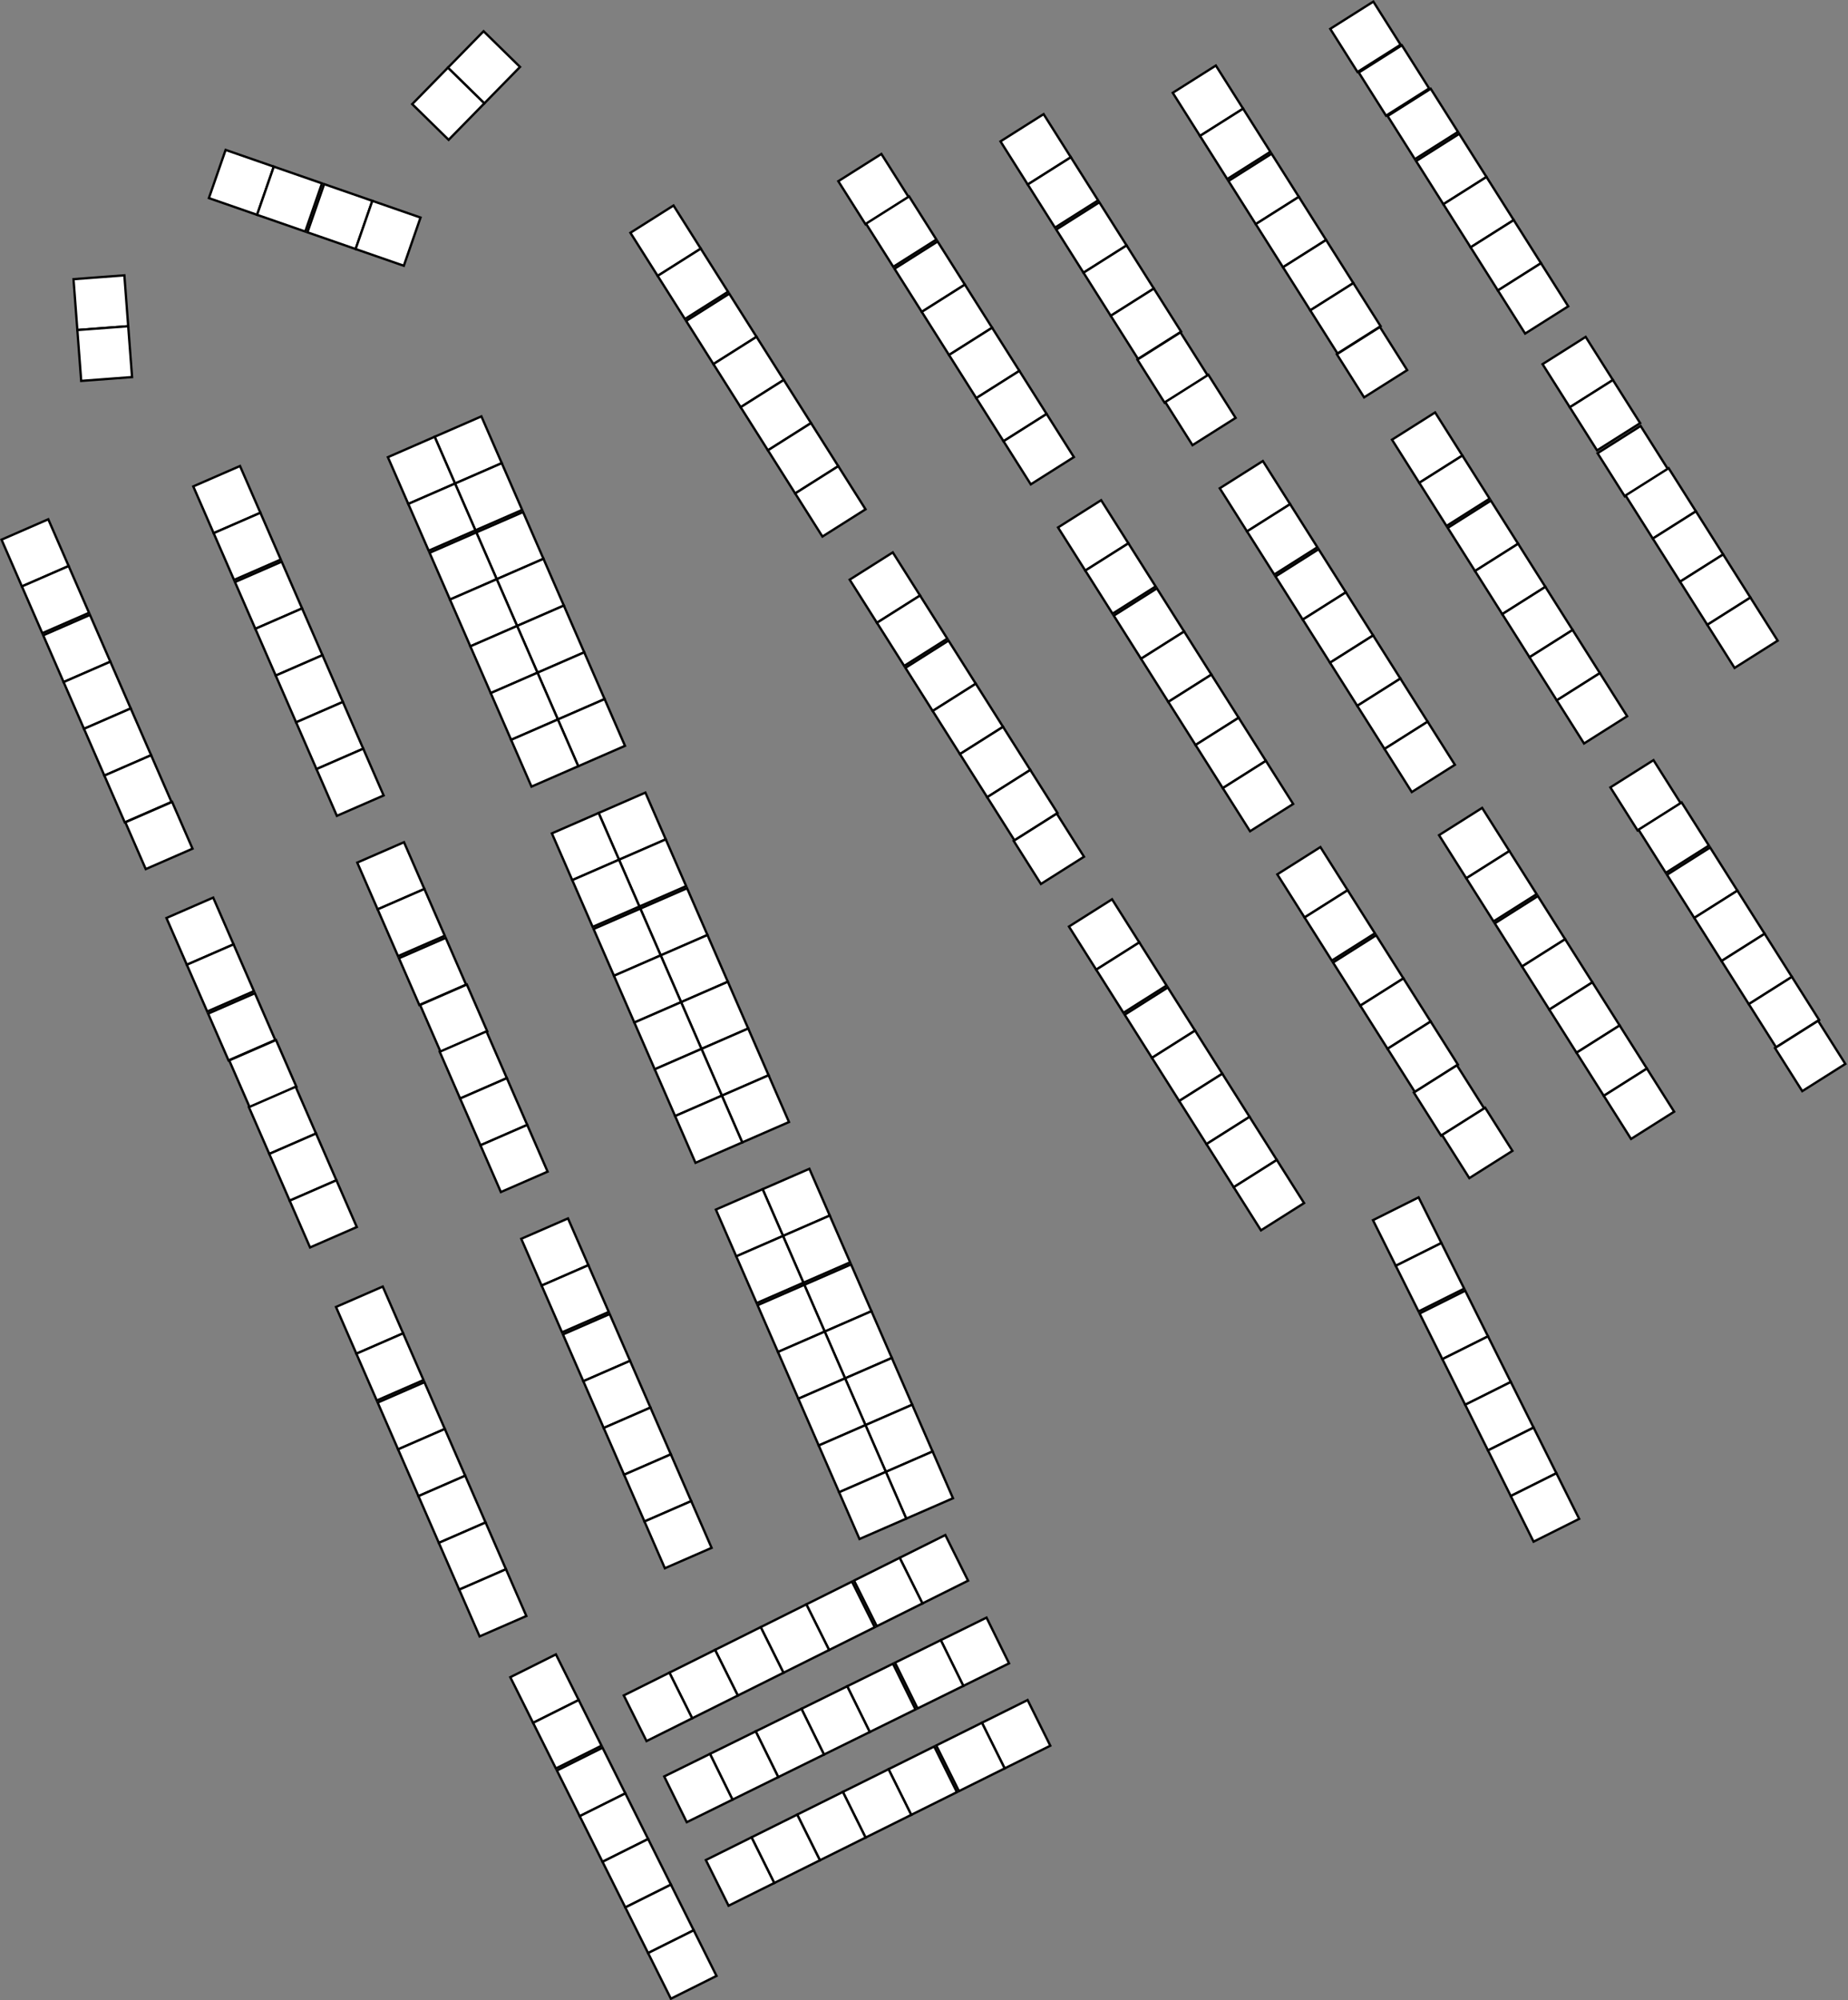 <svg id="Layer_1" data-name="Layer 1" xmlns="http://www.w3.org/2000/svg" viewBox="0 0 797.19 862.67">
    <rect x="0" y="0" width="797.19" height="862.67" fill="#808080" stroke="none"/>
    <defs>
        <style>.cls-1{fill:#fff;stroke:#000;stroke-miterlimit:10;}</style>
    </defs>
    <rect class="cls-1" x="952.124" y="29.919" width="22" height="22" transform="translate(-234.609 514.813) rotate(-32.303)" />
    <rect class="cls-1" x="939.814" y="11.075" width="22" height="22" transform="translate(-226.444 505.318) rotate(-32.303)" />
    <rect class="cls-1" x="964.57" y="48.67" width="22" height="22" transform="translate(-242.703 524.367) rotate(-32.303)" />
    <rect class="cls-1" x="976.861" y="68.11" width="22" height="22" transform="translate(-251.189 533.944) rotate(-32.303)" />
    <rect class="cls-1" x="988.618" y="86.705" width="22" height="22" transform="translate(-259.307 543.104) rotate(-32.303)" />
    <rect class="cls-1" x="1000.375" y="105.3" width="22" height="22" transform="translate(-267.425 552.265) rotate(-32.303)" />
    <rect class="cls-1" x="1012.132" y="123.896" width="22" height="22" transform="translate(-275.542 561.426) rotate(-32.303)" />
    <rect class="cls-1" x="1031.402" y="155.681" width="22" height="22" transform="translate(-289.546 576.643) rotate(-32.303)" />
    <rect class="cls-1" x="1043.159" y="174.276" width="22" height="22" transform="translate(-297.664 585.803) rotate(-32.303)" />
    <rect class="cls-1" x="1055.45" y="193.717" width="22" height="22" transform="matrix(0.845, -0.534, 0.534, 0.845, -306.15, 595.38)" />
    <rect class="cls-1" x="1067.206" y="212.312" width="22" height="22" transform="translate(-314.268 604.541) rotate(-32.303)" />
    <rect class="cls-1" x="1078.963" y="230.907" width="22" height="22" transform="translate(-322.385 613.702) rotate(-32.303)" />
    <rect class="cls-1" x="1090.72" y="249.502" width="22" height="22" transform="translate(-330.503 622.862) rotate(-32.303)" />
    <rect class="cls-1" x="1102.476" y="268.097" width="22" height="22" transform="translate(-338.621 632.023) rotate(-32.303)" />
    <rect class="cls-1" x="871.873" y="38.657" width="22" height="22" transform="translate(-251.698 473.28) rotate(-32.303)" />
    <rect class="cls-1" x="883.63" y="57.252" width="22" height="22" transform="translate(-259.816 482.441) rotate(-32.303)" />
    <rect class="cls-1" x="895.921" y="76.692" width="22" height="22" transform="translate(-268.303 492.018) rotate(-32.303)" />
    <rect class="cls-1" x="907.678" y="95.288" width="22" height="22" transform="translate(-276.42 501.178) rotate(-32.303)" />
    <rect class="cls-1" x="919.435" y="113.883" width="22" height="22" transform="translate(-284.538 510.339) rotate(-32.303)" />
    <rect class="cls-1" x="931.191" y="132.478" width="22" height="22" transform="translate(-292.656 519.5) rotate(-32.303)" />
    <rect class="cls-1" x="942.948" y="151.073" width="22" height="22" transform="matrix(0.845, -0.534, 0.534, 0.845, -300.773, 528.66)" />
    <rect class="cls-1" x="966.461" y="188.263" width="22" height="22" transform="translate(-317.008 546.981) rotate(-32.303)" />
    <rect class="cls-1" x="978.218" y="206.859" width="22" height="22" transform="translate(-325.126 556.142) rotate(-32.303)" />
    <rect class="cls-1" x="990.509" y="226.299" width="22" height="22" transform="translate(-333.613 565.719) rotate(-32.303)" />
    <rect class="cls-1" x="1002.266" y="244.894" width="22" height="22" transform="translate(-341.73 574.88) rotate(-32.303)" />
    <rect class="cls-1" x="1014.023" y="263.489" width="22" height="22" transform="translate(-349.848 584.04) rotate(-32.303)" />
    <rect class="cls-1" x="1025.779" y="282.084" width="22" height="22" transform="translate(-357.966 593.201) rotate(-32.303)" />
    <rect class="cls-1" x="1037.536" y="300.68" width="22" height="22" transform="translate(-366.083 602.362) rotate(-32.303)" />
    <rect class="cls-1" x="1061.049" y="337.87" width="22" height="22" transform="matrix(0.845, -0.534, 0.534, 0.845, -382.318, 620.683)" />
    <rect class="cls-1" x="1072.806" y="356.465" width="22" height="22" transform="translate(-390.436 629.843) rotate(-32.303)" />
    <rect class="cls-1" x="1085.097" y="375.906" width="22" height="22" transform="translate(-398.923 639.42) rotate(-32.303)" />
    <rect class="cls-1" x="1096.854" y="394.501" width="22" height="22" transform="translate(-407.04 648.581) rotate(-32.303)" />
    <rect class="cls-1" x="1108.611" y="413.096" width="22" height="22" transform="translate(-415.158 657.742) rotate(-32.303)" />
    <rect class="cls-1" x="1120.367" y="431.691" width="22" height="22" transform="translate(-423.276 666.902) rotate(-32.303)" />
    <rect class="cls-1" x="1132.124" y="450.286" width="22" height="22" transform="matrix(0.845, -0.534, 0.534, 0.845, -431.393, 676.063)" />
    <rect class="cls-1" x="797.569" y="59.607" width="22" height="22" transform="translate(-274.394 436.815) rotate(-32.303)" />
    <rect class="cls-1" x="809.326" y="78.202" width="22" height="22" transform="translate(-282.511 445.975) rotate(-32.303)" />
    <rect class="cls-1" x="821.617" y="97.643" width="22" height="22" transform="translate(-290.998 455.552) rotate(-32.303)" />
    <rect class="cls-1" x="833.374" y="116.238" width="22" height="22" transform="translate(-299.116 464.713) rotate(-32.303)" />
    <rect class="cls-1" x="845.13" y="134.833" width="22" height="22" transform="translate(-307.233 473.873) rotate(-32.303)" />
    <rect class="cls-1" x="856.887" y="153.428" width="22" height="22" transform="matrix(0.845, -0.534, 0.534, 0.845, -315.351, 483.034)" />
    <rect class="cls-1" x="868.644" y="172.023" width="22" height="22" transform="translate(-323.469 492.195) rotate(-32.303)" />
    <rect class="cls-1" x="892.157" y="209.214" width="22" height="22" transform="translate(-339.704 510.516) rotate(-32.303)" />
    <rect class="cls-1" x="903.914" y="227.809" width="22" height="22" transform="translate(-347.821 519.677) rotate(-32.303)" />
    <rect class="cls-1" x="916.205" y="247.249" width="22" height="22" transform="translate(-356.308 529.254) rotate(-32.303)" />
    <rect class="cls-1" x="927.962" y="265.844" width="22" height="22" transform="translate(-364.426 538.414) rotate(-32.303)" />
    <rect class="cls-1" x="939.719" y="284.44" width="22" height="22" transform="translate(-372.543 547.575) rotate(-32.303)" />
    <rect class="cls-1" x="951.475" y="303.035" width="22" height="22" transform="translate(-380.661 556.736) rotate(-32.303)" />
    <rect class="cls-1" x="963.232" y="321.63" width="22" height="22" transform="translate(-388.779 565.896) rotate(-32.303)" />
    <rect class="cls-1" x="986.745" y="358.82" width="22" height="22" transform="translate(-405.014 584.217) rotate(-32.303)" />
    <rect class="cls-1" x="998.502" y="377.415" width="22" height="22" transform="translate(-413.132 593.378) rotate(-32.303)" />
    <rect class="cls-1" x="1010.793" y="396.856" width="22" height="22" transform="translate(-421.618 602.955) rotate(-32.303)" />
    <rect class="cls-1" x="1022.55" y="415.451" width="22" height="22" transform="translate(-429.736 612.116) rotate(-32.303)" />
    <rect class="cls-1" x="1034.307" y="434.046" width="22" height="22" transform="translate(-437.853 621.276) rotate(-32.303)" />
    <rect class="cls-1" x="1046.063" y="452.641" width="22" height="22" transform="translate(-445.971 630.437) rotate(-32.303)" />
    <rect class="cls-1" x="1057.82" y="471.236" width="22" height="22" transform="translate(-454.089 639.597) rotate(-32.303)" />
    <rect class="cls-1" x="727.802" y="76.506" width="22" height="22" transform="matrix(0.845, -0.534, 0.534, 0.845, -294.222, 402.147)" />
    <rect class="cls-1" x="739.559" y="95.101" width="22" height="22" transform="translate(-302.339 411.307) rotate(-32.303)" />
    <rect class="cls-1" x="751.85" y="114.541" width="22" height="22" transform="translate(-310.826 420.884) rotate(-32.303)" />
    <rect class="cls-1" x="763.607" y="133.136" width="22" height="22" transform="translate(-318.944 430.045) rotate(-32.303)" />
    <rect class="cls-1" x="775.364" y="151.732" width="22" height="22" transform="translate(-327.061 439.206) rotate(-32.303)" />
    <rect class="cls-1" x="787.12" y="170.327" width="22" height="22" transform="translate(-335.179 448.366) rotate(-32.303)" />
    <rect class="cls-1" x="798.877" y="188.922" width="22" height="22" transform="translate(-343.297 457.527) rotate(-32.303)" />
    <rect class="cls-1" x="822.39" y="226.112" width="22" height="22" transform="translate(-359.532 475.848) rotate(-32.303)" />
    <rect class="cls-1" x="834.147" y="244.707" width="22" height="22" transform="translate(-367.649 485.009) rotate(-32.303)" />
    <rect class="cls-1" x="846.438" y="264.148" width="22" height="22" transform="translate(-376.136 494.586) rotate(-32.303)" />
    <rect class="cls-1" x="858.195" y="282.743" width="22" height="22" transform="translate(-384.254 503.746) rotate(-32.303)" />
    <rect class="cls-1" x="869.952" y="301.338" width="22" height="22" transform="translate(-392.371 512.907) rotate(-32.303)" />
    <rect class="cls-1" x="881.708" y="319.933" width="22" height="22" transform="translate(-400.489 522.068) rotate(-32.303)" />
    <rect class="cls-1" x="893.465" y="338.528" width="22" height="22" transform="translate(-408.607 531.228) rotate(-32.303)" />
    <rect class="cls-1" x="916.978" y="375.719" width="22" height="22" transform="translate(-424.842 549.549) rotate(-32.303)" />
    <rect class="cls-1" x="928.735" y="394.314" width="22" height="22" transform="translate(-432.96 558.71) rotate(-32.303)" />
    <rect class="cls-1" x="941.026" y="413.754" width="22" height="22" transform="translate(-441.446 568.287) rotate(-32.303)" />
    <rect class="cls-1" x="952.783" y="432.349" width="22" height="22" transform="translate(-449.564 577.448) rotate(-32.303)" />
    <rect class="cls-1" x="964.539" y="450.945" width="22" height="22" transform="translate(-457.682 586.608) rotate(-32.303)" />
    <rect class="cls-1" x="976.296" y="469.54" width="22" height="22" transform="matrix(0.845, -0.534, 0.534, 0.845, -465.799, 595.769)" />
    <rect class="cls-1" x="988.053" y="488.135" width="22" height="22" transform="translate(-473.917 604.93) rotate(-32.303)" />
    <rect class="cls-1" x="637.924" y="99.021" width="22" height="22" transform="translate(-320.164 357.601) rotate(-32.303)" />
    <rect class="cls-1" x="649.681" y="117.616" width="22" height="22" transform="translate(-328.281 366.762) rotate(-32.303)" />
    <rect class="cls-1" x="661.972" y="137.056" width="22" height="22" transform="translate(-336.768 376.339) rotate(-32.303)" />
    <rect class="cls-1" x="673.729" y="155.651" width="22" height="22" transform="translate(-344.886 385.499) rotate(-32.303)" />
    <rect class="cls-1" x="685.485" y="174.246" width="22" height="22" transform="translate(-353.003 394.66) rotate(-32.303)" />
    <rect class="cls-1" x="697.242" y="192.842" width="22" height="22" transform="translate(-361.121 403.82) rotate(-32.303)" />
    <rect class="cls-1" x="708.999" y="211.437" width="22" height="22" transform="translate(-369.238 412.981) rotate(-32.303)" />
    <rect class="cls-1" x="732.512" y="248.627" width="22" height="22" transform="translate(-385.474 431.302) rotate(-32.303)" />
    <rect class="cls-1" x="744.269" y="267.222" width="22" height="22" transform="translate(-393.591 440.463) rotate(-32.303)" />
    <rect class="cls-1" x="756.56" y="286.663" width="22" height="22" transform="translate(-402.078 450.04) rotate(-32.303)" />
    <rect class="cls-1" x="768.317" y="305.258" width="22" height="22" transform="translate(-410.196 459.2) rotate(-32.303)" />
    <rect class="cls-1" x="780.073" y="323.853" width="22" height="22" transform="translate(-418.313 468.361) rotate(-32.303)" />
    <rect class="cls-1" x="791.83" y="342.448" width="22" height="22" transform="translate(-426.431 477.522) rotate(-32.303)" />
    <rect class="cls-1" x="803.587" y="361.043" width="22" height="22" transform="matrix(0.845, -0.534, 0.534, 0.845, -434.549, 486.682)" />
    <rect class="cls-1" x="827.1" y="398.234" width="22" height="22" transform="translate(-450.784 505.004) rotate(-32.303)" />
    <rect class="cls-1" x="838.857" y="416.829" width="22" height="22" transform="translate(-458.901 514.164) rotate(-32.303)" />
    <rect class="cls-1" x="851.148" y="436.269" width="22" height="22" transform="translate(-467.388 523.741) rotate(-32.303)" />
    <rect class="cls-1" x="862.905" y="454.864" width="22" height="22" transform="translate(-475.506 532.902) rotate(-32.303)" />
    <rect class="cls-1" x="874.661" y="473.459" width="22" height="22" transform="translate(-483.623 542.062) rotate(-32.303)" />
    <rect class="cls-1" x="886.418" y="492.055" width="22" height="22" transform="translate(-491.741 551.223) rotate(-32.303)" />
    <rect class="cls-1" x="898.175" y="510.65" width="22" height="22" transform="translate(-499.859 560.384) rotate(-32.303)" />
    <rect class="cls-1" x="552.775" y="189.268" width="22" height="22" transform="translate(-394.855 235.812) rotate(-23.558)" />
    <rect class="cls-1" x="561.568" y="209.435" width="22" height="22" transform="translate(-402.183 241.007) rotate(-23.558)" />
    <rect class="cls-1" x="570.761" y="230.518" width="22" height="22" transform="translate(-409.843 246.439) rotate(-23.558)" />
    <rect class="cls-1" x="579.553" y="250.684" width="22" height="22" transform="translate(-417.17 251.634) rotate(-23.558)" />
    <rect class="cls-1" x="588.346" y="270.85" width="22" height="22" transform="translate(-424.498 256.829) rotate(-23.558)" />
    <rect class="cls-1" x="597.139" y="291.017" width="22" height="22" transform="translate(-431.825 262.024) rotate(-23.558)" />
    <rect class="cls-1" x="605.932" y="311.183" width="22" height="22" transform="translate(-439.152 267.219) rotate(-23.558)" />
    <rect class="cls-1" x="623.518" y="351.516" width="22" height="22" transform="translate(-453.807 277.609) rotate(-23.558)" />
    <rect class="cls-1" x="632.311" y="371.682" width="22" height="22" transform="translate(-461.134 282.805) rotate(-23.558)" />
    <rect class="cls-1" x="641.504" y="392.765" width="22" height="22" transform="translate(-468.794 288.236) rotate(-23.558)" />
    <rect class="cls-1" x="650.297" y="412.932" width="22" height="22" transform="translate(-476.121 293.431) rotate(-23.558)" />
    <rect class="cls-1" x="659.09" y="433.098" width="22" height="22" transform="translate(-483.449 298.626) rotate(-23.558)" />
    <rect class="cls-1" x="667.883" y="453.265" width="22" height="22" transform="translate(-490.776 303.821) rotate(-23.558)" />
    <rect class="cls-1" x="676.676" y="473.431" width="22" height="22" transform="translate(-498.103 309.016) rotate(-23.558)" />
    <rect class="cls-1" x="694.262" y="513.764" width="22" height="22" transform="translate(-512.758 319.407) rotate(-23.558)" />
    <rect class="cls-1" x="703.055" y="533.93" width="22" height="22" transform="translate(-520.085 324.602) rotate(-23.558)" />
    <rect class="cls-1" x="712.247" y="555.013" width="22" height="22" transform="translate(-527.745 330.033) rotate(-23.558)" />
    <rect class="cls-1" x="721.04" y="575.18" width="22" height="22" transform="translate(-535.072 335.228) rotate(-23.558)" />
    <rect class="cls-1" x="729.833" y="595.346" width="22" height="22" transform="translate(-542.4 340.423) rotate(-23.558)" />
    <rect class="cls-1" x="738.626" y="615.513" width="22" height="22" transform="translate(-549.727 345.619) rotate(-23.558)" />
    <rect class="cls-1" x="747.419" y="635.679" width="22" height="22" transform="translate(-557.054 350.814) rotate(-23.558)" />
    <rect class="cls-1" x="532.609" y="198.061" width="22" height="22" transform="translate(-400.051 228.485) rotate(-23.558)" />
    <rect class="cls-1" x="541.402" y="218.227" width="22" height="22" transform="translate(-407.378 233.68) rotate(-23.558)" />
    <rect class="cls-1" x="550.594" y="239.31" width="22" height="22" transform="translate(-415.038 239.111) rotate(-23.558)" />
    <rect class="cls-1" x="559.387" y="259.477" width="22" height="22" transform="translate(-422.365 244.306) rotate(-23.558)" />
    <rect class="cls-1" x="568.18" y="279.643" width="22" height="22" transform="translate(-429.693 249.502) rotate(-23.558)" />
    <rect class="cls-1" x="576.973" y="299.81" width="22" height="22" transform="translate(-437.02 254.697) rotate(-23.558)" />
    <rect class="cls-1" x="585.766" y="319.976" width="22" height="22" transform="translate(-444.347 259.892) rotate(-23.558)" />
    <rect class="cls-1" x="603.352" y="360.309" width="22" height="22" transform="translate(-459.002 270.282) rotate(-23.558)" />
    <rect class="cls-1" x="612.145" y="380.475" width="22" height="22" transform="translate(-466.329 275.477) rotate(-23.558)" />
    <rect class="cls-1" x="621.337" y="401.558" width="22" height="22" transform="translate(-473.989 280.909) rotate(-23.558)" />
    <rect class="cls-1" x="630.13" y="421.725" width="22" height="22" transform="translate(-481.317 286.104) rotate(-23.558)" />
    <rect class="cls-1" x="638.923" y="441.891" width="22" height="22" transform="translate(-488.644 291.299) rotate(-23.558)" />
    <rect class="cls-1" x="647.716" y="462.058" width="22" height="22" transform="translate(-495.971 296.494) rotate(-23.558)" />
    <rect class="cls-1" x="656.509" y="482.224" width="22" height="22" transform="translate(-503.298 301.689) rotate(-23.558)" />
    <rect class="cls-1" x="674.095" y="522.557" width="22" height="22" transform="translate(-517.953 312.079) rotate(-23.558)" />
    <rect class="cls-1" x="682.888" y="542.723" width="22" height="22" transform="translate(-525.28 317.275) rotate(-23.558)" />
    <rect class="cls-1" x="692.081" y="563.806" width="22" height="22" transform="translate(-532.94 322.706) rotate(-23.558)" />
    <rect class="cls-1" x="700.874" y="583.973" width="22" height="22" transform="translate(-540.268 327.901) rotate(-23.558)" />
    <rect class="cls-1" x="709.667" y="604.139" width="22" height="22" transform="translate(-547.595 333.096) rotate(-23.558)" />
    <rect class="cls-1" x="718.46" y="624.306" width="22" height="22" transform="translate(-554.922 338.291) rotate(-23.558)" />
    <rect class="cls-1" x="727.253" y="644.472" width="22" height="22" transform="translate(-562.249 343.486) rotate(-23.558)" />
    <rect class="cls-1" x="448.65" y="210.668" width="22" height="22" transform="translate(-412.087 195.979) rotate(-23.558)" />
    <rect class="cls-1" x="457.443" y="230.835" width="22" height="22" transform="translate(-419.414 201.174) rotate(-23.558)" />
    <rect class="cls-1" x="466.635" y="251.918" width="22" height="22" transform="translate(-427.075 206.606) rotate(-23.558)" />
    <rect class="cls-1" x="475.428" y="272.084" width="22" height="22" transform="translate(-434.402 211.801) rotate(-23.558)" />
    <rect class="cls-1" x="484.221" y="292.251" width="22" height="22" transform="translate(-441.729 216.996) rotate(-23.558)" />
    <rect class="cls-1" x="493.014" y="312.417" width="22" height="22" transform="translate(-449.056 222.191) rotate(-23.558)" />
    <rect class="cls-1" x="501.807" y="332.584" width="22" height="22" transform="translate(-456.384 227.386) rotate(-23.558)" />
    <rect class="cls-1" x="519.393" y="372.916" width="22" height="22" transform="translate(-471.038 237.776) rotate(-23.558)" />
    <rect class="cls-1" x="528.186" y="393.083" width="22" height="22" transform="translate(-478.365 242.971) rotate(-23.558)" />
    <rect class="cls-1" x="537.379" y="414.166" width="22" height="22" transform="translate(-486.026 248.403) rotate(-23.558)" />
    <rect class="cls-1" x="546.172" y="434.332" width="22" height="22" transform="matrix(0.917, -0.4, 0.4, 0.917, -493.353, 253.598)" />
    <rect class="cls-1" x="554.965" y="454.499" width="22" height="22" transform="translate(-500.68 258.793) rotate(-23.558)" />
    <rect class="cls-1" x="563.758" y="474.665" width="22" height="22" transform="translate(-508.007 263.988) rotate(-23.558)" />
    <rect class="cls-1" x="572.551" y="494.831" width="22" height="22" transform="translate(-515.335 269.183) rotate(-23.558)" />
    <rect class="cls-1" x="590.137" y="535.164" width="22" height="22" transform="translate(-529.989 279.574) rotate(-23.558)" />
    <rect class="cls-1" x="598.93" y="555.331" width="22" height="22" transform="translate(-537.317 284.769) rotate(-23.558)" />
    <rect class="cls-1" x="608.122" y="576.414" width="22" height="22" transform="translate(-544.977 290.2) rotate(-23.558)" />
    <rect class="cls-1" x="616.915" y="596.58" width="22" height="22" transform="translate(-552.304 295.395) rotate(-23.558)" />
    <rect class="cls-1" x="625.708" y="616.746" width="22" height="22" transform="translate(-559.631 300.59) rotate(-23.558)" />
    <rect class="cls-1" x="634.501" y="636.913" width="22" height="22" transform="translate(-566.959 305.786) rotate(-23.558)" />
    <rect class="cls-1" x="643.294" y="657.079" width="22" height="22" transform="translate(-574.286 310.981) rotate(-23.558)" />
    <rect class="cls-1" x="365.938" y="233.641" width="22" height="22" transform="translate(-428.163 164.835) rotate(-23.558)" />
    <rect class="cls-1" x="374.731" y="253.808" width="22" height="22" transform="translate(-435.49 170.031) rotate(-23.558)" />
    <rect class="cls-1" x="383.924" y="274.891" width="22" height="22" transform="translate(-443.15 175.462) rotate(-23.558)" />
    <rect class="cls-1" x="392.717" y="295.057" width="22" height="22" transform="translate(-450.477 180.657) rotate(-23.558)" />
    <rect class="cls-1" x="401.51" y="315.224" width="22" height="22" transform="translate(-457.805 185.852) rotate(-23.558)" />
    <rect class="cls-1" x="410.303" y="335.39" width="22" height="22" transform="translate(-465.132 191.047) rotate(-23.558)" />
    <rect class="cls-1" x="419.096" y="355.556" width="22" height="22" transform="matrix(0.917, -0.4, 0.4, 0.917, -472.459, 196.243)" />
    <rect class="cls-1" x="437.081" y="396.806" width="22" height="22" transform="translate(-487.447 206.869) rotate(-23.558)" />
    <rect class="cls-1" x="445.874" y="416.972" width="22" height="22" transform="translate(-494.774 212.064) rotate(-23.558)" />
    <rect class="cls-1" x="455.067" y="438.055" width="22" height="22" transform="translate(-502.434 217.495) rotate(-23.558)" />
    <rect class="cls-1" x="463.86" y="458.222" width="22" height="22" transform="matrix(0.917, -0.4, 0.4, 0.917, -509.762, 222.69)" />
    <rect class="cls-1" x="472.653" y="478.388" width="22" height="22" transform="translate(-517.089 227.886) rotate(-23.558)" />
    <rect class="cls-1" x="481.446" y="498.555" width="22" height="22" transform="translate(-524.416 233.081) rotate(-23.558)" />
    <rect class="cls-1" x="490.239" y="518.721" width="22" height="22" transform="translate(-531.743 238.276) rotate(-23.558)" />
    <rect class="cls-1" x="510.223" y="564.554" width="22" height="22" transform="translate(-548.396 250.083) rotate(-23.558)" />
    <rect class="cls-1" x="519.015" y="584.72" width="22" height="22" transform="translate(-555.723 255.278) rotate(-23.558)" />
    <rect class="cls-1" x="528.208" y="605.803" width="22" height="22" transform="translate(-563.384 260.709) rotate(-23.558)" />
    <rect class="cls-1" x="537.001" y="625.97" width="22" height="22" transform="translate(-570.711 265.905) rotate(-23.558)" />
    <rect class="cls-1" x="545.794" y="646.136" width="22" height="22" transform="translate(-578.038 271.1) rotate(-23.558)" />
    <rect class="cls-1" x="554.587" y="666.302" width="22" height="22" transform="translate(-585.365 276.295) rotate(-23.558)" />
    <rect class="cls-1" x="563.38" y="686.469" width="22" height="22" transform="translate(-592.693 281.49) rotate(-23.558)" />
    <rect class="cls-1" x="957.83" y="526.365" width="22" height="22" transform="translate(-499.821 483.467) rotate(-26.548)" />
    <rect class="cls-1" x="967.662" y="546.045" width="22" height="22" transform="translate(-507.58 489.937) rotate(-26.548)" />
    <rect class="cls-1" x="977.942" y="566.62" width="22" height="22" transform="translate(-515.692 496.701) rotate(-26.548)" />
    <rect class="cls-1" x="987.775" y="586.3" width="22" height="22" transform="translate(-523.451 503.171) rotate(-26.548)" />
    <rect class="cls-1" x="997.608" y="605.98" width="22" height="22" transform="translate(-531.211 509.641) rotate(-26.548)" />
    <rect class="cls-1" x="1007.441" y="625.661" width="22" height="22" transform="translate(-538.97 516.111) rotate(-26.548)" />
    <rect class="cls-1" x="1017.274" y="645.341" width="22" height="22" transform="translate(-546.729 522.58) rotate(-26.548)" />
    <rect class="cls-1" x="585.689" y="723.475" width="22" height="22" transform="translate(-627.157 337.923) rotate(-26.548)" />
    <rect class="cls-1" x="595.522" y="743.155" width="22" height="22" transform="translate(-634.917 344.393) rotate(-26.548)" />
    <rect class="cls-1" x="605.802" y="763.73" width="22" height="22" transform="translate(-643.029 351.157) rotate(-26.548)" />
    <rect class="cls-1" x="615.635" y="783.411" width="22" height="22" transform="translate(-650.788 357.627) rotate(-26.548)" />
    <rect class="cls-1" x="625.468" y="803.091" width="22" height="22" transform="translate(-658.547 364.097) rotate(-26.548)" />
    <rect class="cls-1" x="635.301" y="822.771" width="22" height="22" transform="translate(-666.307 370.567) rotate(-26.548)" />
    <rect class="cls-1" x="645.133" y="842.452" width="22" height="22" transform="translate(-674.066 377.036) rotate(-26.548)" />
    <rect class="cls-1" x="753.651" y="671.989" width="22" height="22" transform="translate(672.832 -312.298) rotate(63.496)" />
    <rect class="cls-1" x="733.963" y="681.807" width="22" height="22" transform="translate(670.716 -289.243) rotate(63.496)" />
    <rect class="cls-1" x="713.381" y="692.071" width="22" height="22" transform="translate(668.504 -265.139) rotate(63.496)" />
    <rect class="cls-1" x="693.693" y="701.888" width="22" height="22" transform="translate(666.388 -242.084) rotate(63.496)" />
    <rect class="cls-1" x="674.005" y="711.706" width="22" height="22" transform="translate(664.271 -219.029) rotate(63.496)" />
    <rect class="cls-1" x="654.317" y="721.524" width="22" height="22" transform="translate(662.155 -195.974) rotate(63.496)" />
    <rect class="cls-1" x="634.629" y="731.341" width="22" height="22" transform="translate(660.039 -172.918) rotate(63.496)" />
    <rect class="cls-1" x="771.356" y="707.574" width="22" height="22" transform="translate(719.34 -307.025) rotate(63.769)" />
    <rect class="cls-1" x="751.621" y="717.297" width="22" height="22" transform="translate(717.05 -283.897) rotate(63.769)" />
    <rect class="cls-1" x="730.99" y="727.463" width="22" height="22" transform="translate(714.656 -259.718) rotate(63.769)" />
    <rect class="cls-1" x="711.255" y="737.187" width="22" height="22" transform="translate(712.367 -236.589) rotate(63.769)" />
    <rect class="cls-1" x="691.521" y="746.911" width="22" height="22" transform="translate(710.077 -213.461) rotate(63.769)" />
    <rect class="cls-1" x="671.786" y="756.634" width="22" height="22" transform="translate(707.787 -190.333) rotate(63.769)" />
    <rect class="cls-1" x="652.052" y="766.358" width="22" height="22" transform="translate(705.498 -167.205) rotate(63.769)" />
    <rect class="cls-1" x="789.128" y="743.142" width="22" height="22" transform="translate(757.383 -304.273) rotate(63.563)" />
    <rect class="cls-1" x="769.428" y="752.937" width="22" height="22" transform="translate(755.224 -281.2) rotate(63.563)" />
    <rect class="cls-1" x="748.833" y="763.176" width="22" height="22" transform="translate(752.967 -257.077) rotate(63.563)" />
    <rect class="cls-1" x="729.134" y="772.971" width="22" height="22" transform="translate(750.809 -234.004) rotate(63.563)" />
    <rect class="cls-1" x="709.434" y="782.765" width="22" height="22" transform="translate(748.65 -210.931) rotate(63.563)" />
    <rect class="cls-1" x="689.735" y="792.56" width="22" height="22" transform="translate(746.491 -187.857) rotate(63.563)" />
    <rect class="cls-1" x="670.036" y="802.355" width="22" height="22" transform="translate(744.333 -164.784) rotate(63.563)" />
    <rect class="cls-1" x="394.309" y="125.756" width="22" height="22" transform="translate(-370.952 24.717) rotate(-4.321)" />
    <rect class="cls-1" x="395.967" y="147.693" width="22" height="22" transform="translate(-372.6 24.904) rotate(-4.321)" />
    <rect class="cls-1" x="454.913" y="73.865" width="22" height="22" transform="translate(-128.805 490.998) rotate(-70.863)" />
    <rect class="cls-1" x="475.697" y="81.077" width="22" height="22" transform="translate(-121.648 515.482) rotate(-70.863)" />
    <rect class="cls-1" x="497.426" y="88.618" width="22" height="22" transform="translate(-114.166 541.078) rotate(-70.863)" />
    <rect class="cls-1" x="518.21" y="95.83" width="22" height="22" transform="translate(-107.01 565.562) rotate(-70.863)" />
    <rect class="cls-1" x="559.568" y="24.238" width="22" height="22" transform="translate(-174.172 -395.408) rotate(44.408)" />
    <rect class="cls-1" x="544.173" y="39.954" width="22" height="22" transform="translate(-167.572 -380.146) rotate(44.408)" />
</svg>